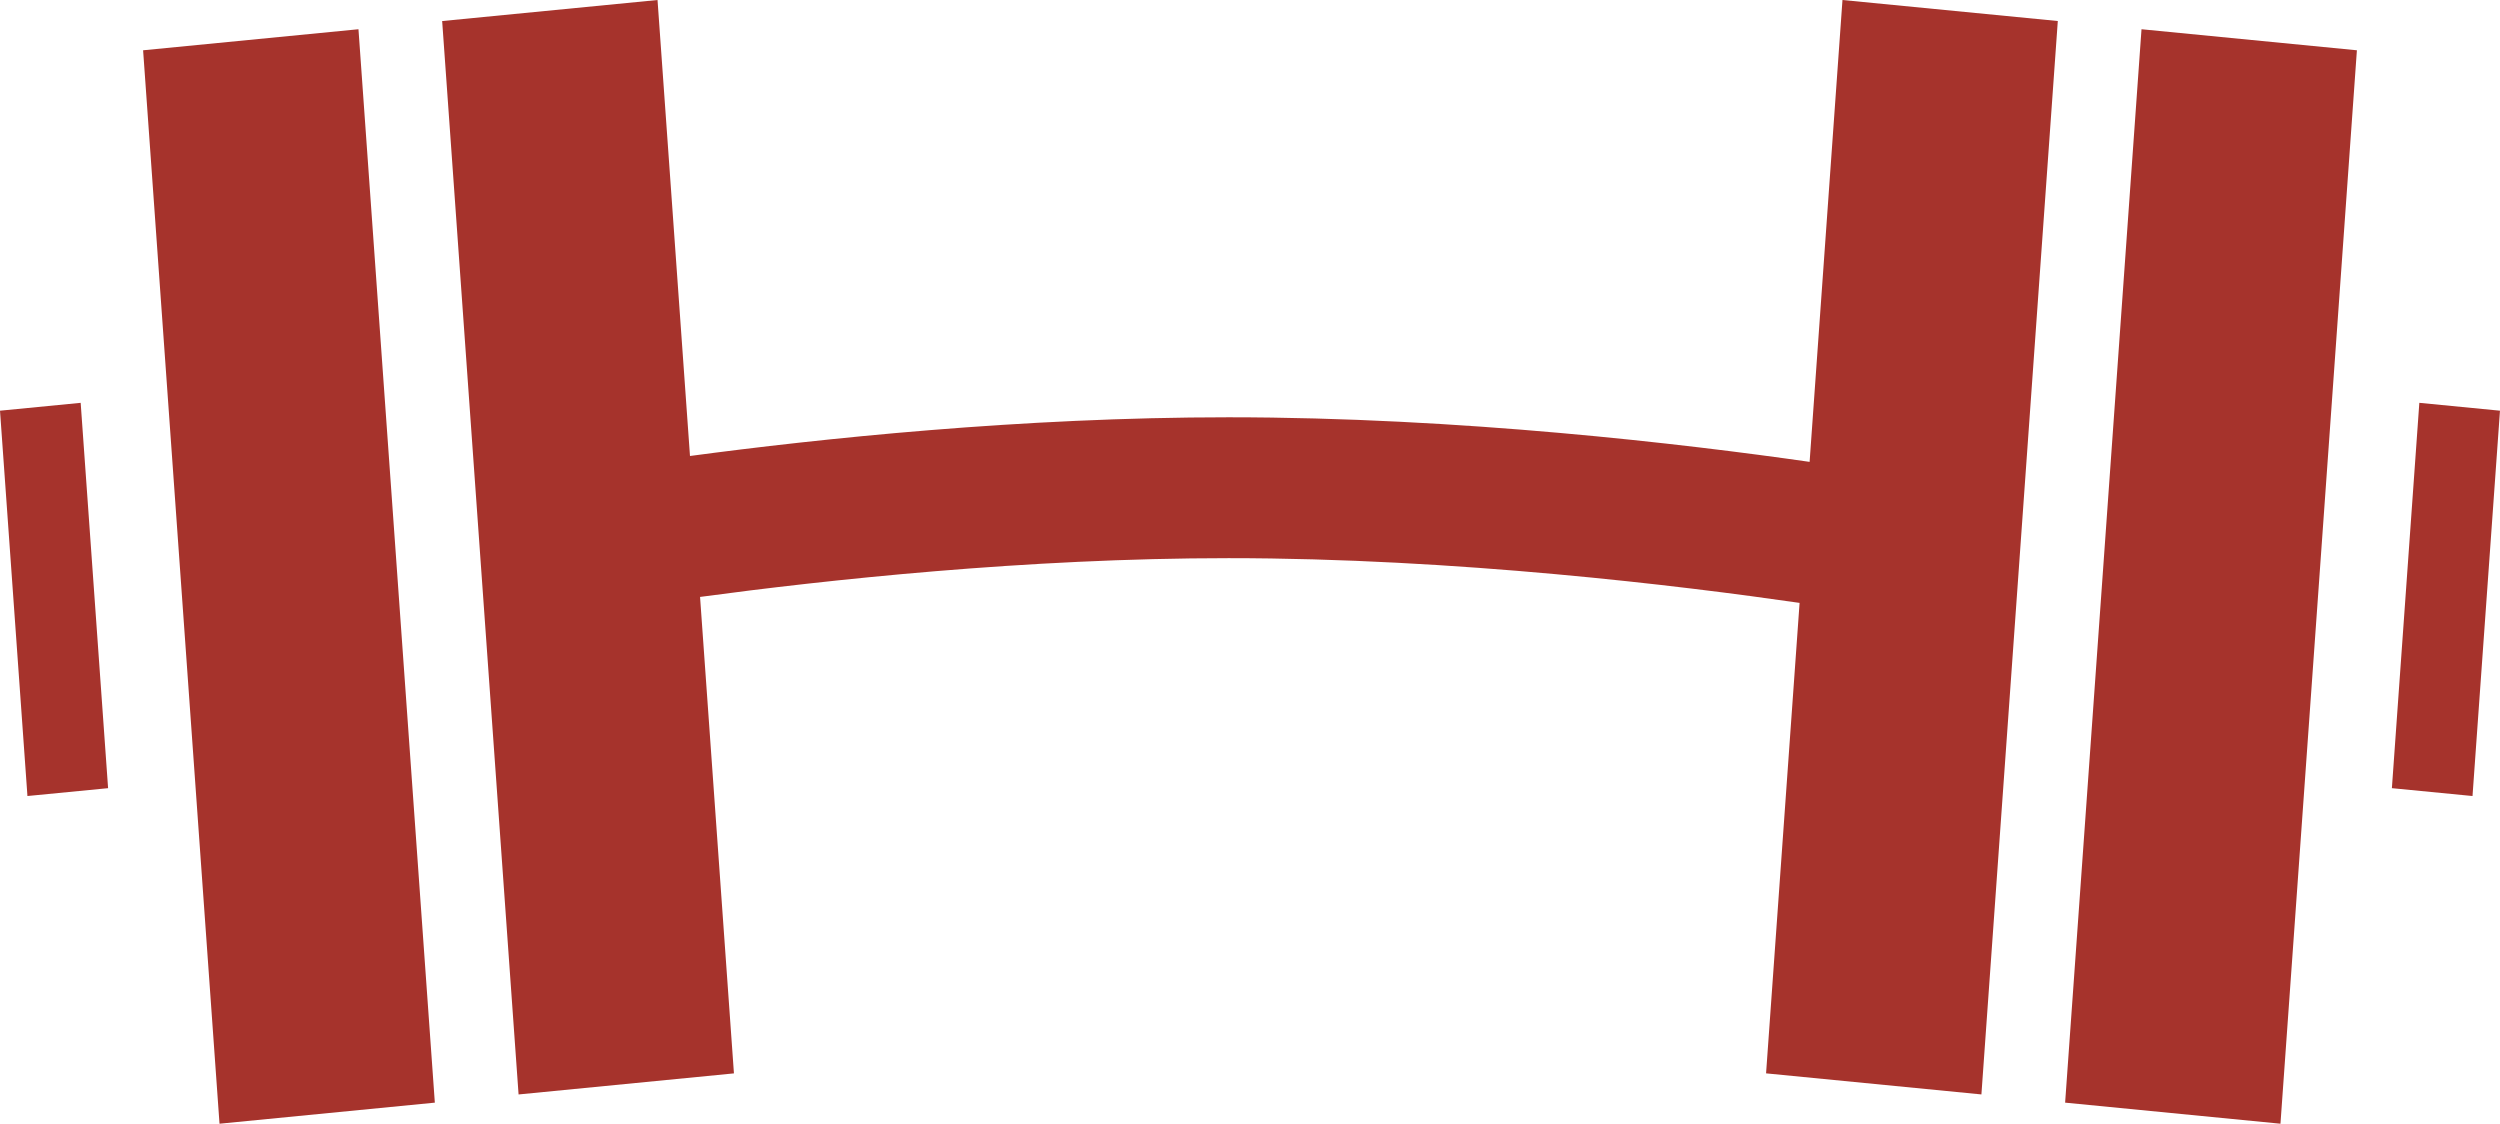 <svg version="1.1" id="图层_1" x="0px" y="0px" width="115.688px" height="52px" viewBox="0 0 115.688 52" enable-background="new 0 0 115.688 52" xml:space="preserve" xmlns="http://www.w3.org/2000/svg" xmlns:xlink="http://www.w3.org/1999/xlink" xmlns:xml="http://www.w3.org/XML/1998/namespace">
  <path fill="#A6332C" d="M3.733,18.641l1.269,17.832l-3.732,0.363L0,19.005L3.733,18.641z M6.622,2.327L10.158,52l9.964-0.975
	L16.588,1.353L6.622,2.327z M83.74,21.373c-5.768-0.827-16.171-2.063-26.891-2.063c-9.593,0-18.929,0.989-24.92,1.791L30.427,0
	l-9.966,0.974l3.536,49.672l9.966-0.975l-1.568-22.048c5.791-0.782,15.094-1.794,24.455-1.794c10.512,0,20.951,1.277,26.426,2.07
	l-1.551,21.771l9.965,0.975l3.535-49.672L85.261,0L83.74,21.373z M111.955,18.641l-1.27,17.832l3.731,0.363l1.271-17.831
	L111.955,18.641z M95.564,51.025L105.529,52l3.537-49.673l-9.967-0.974L95.564,51.025z" class="color c1"/>
</svg>